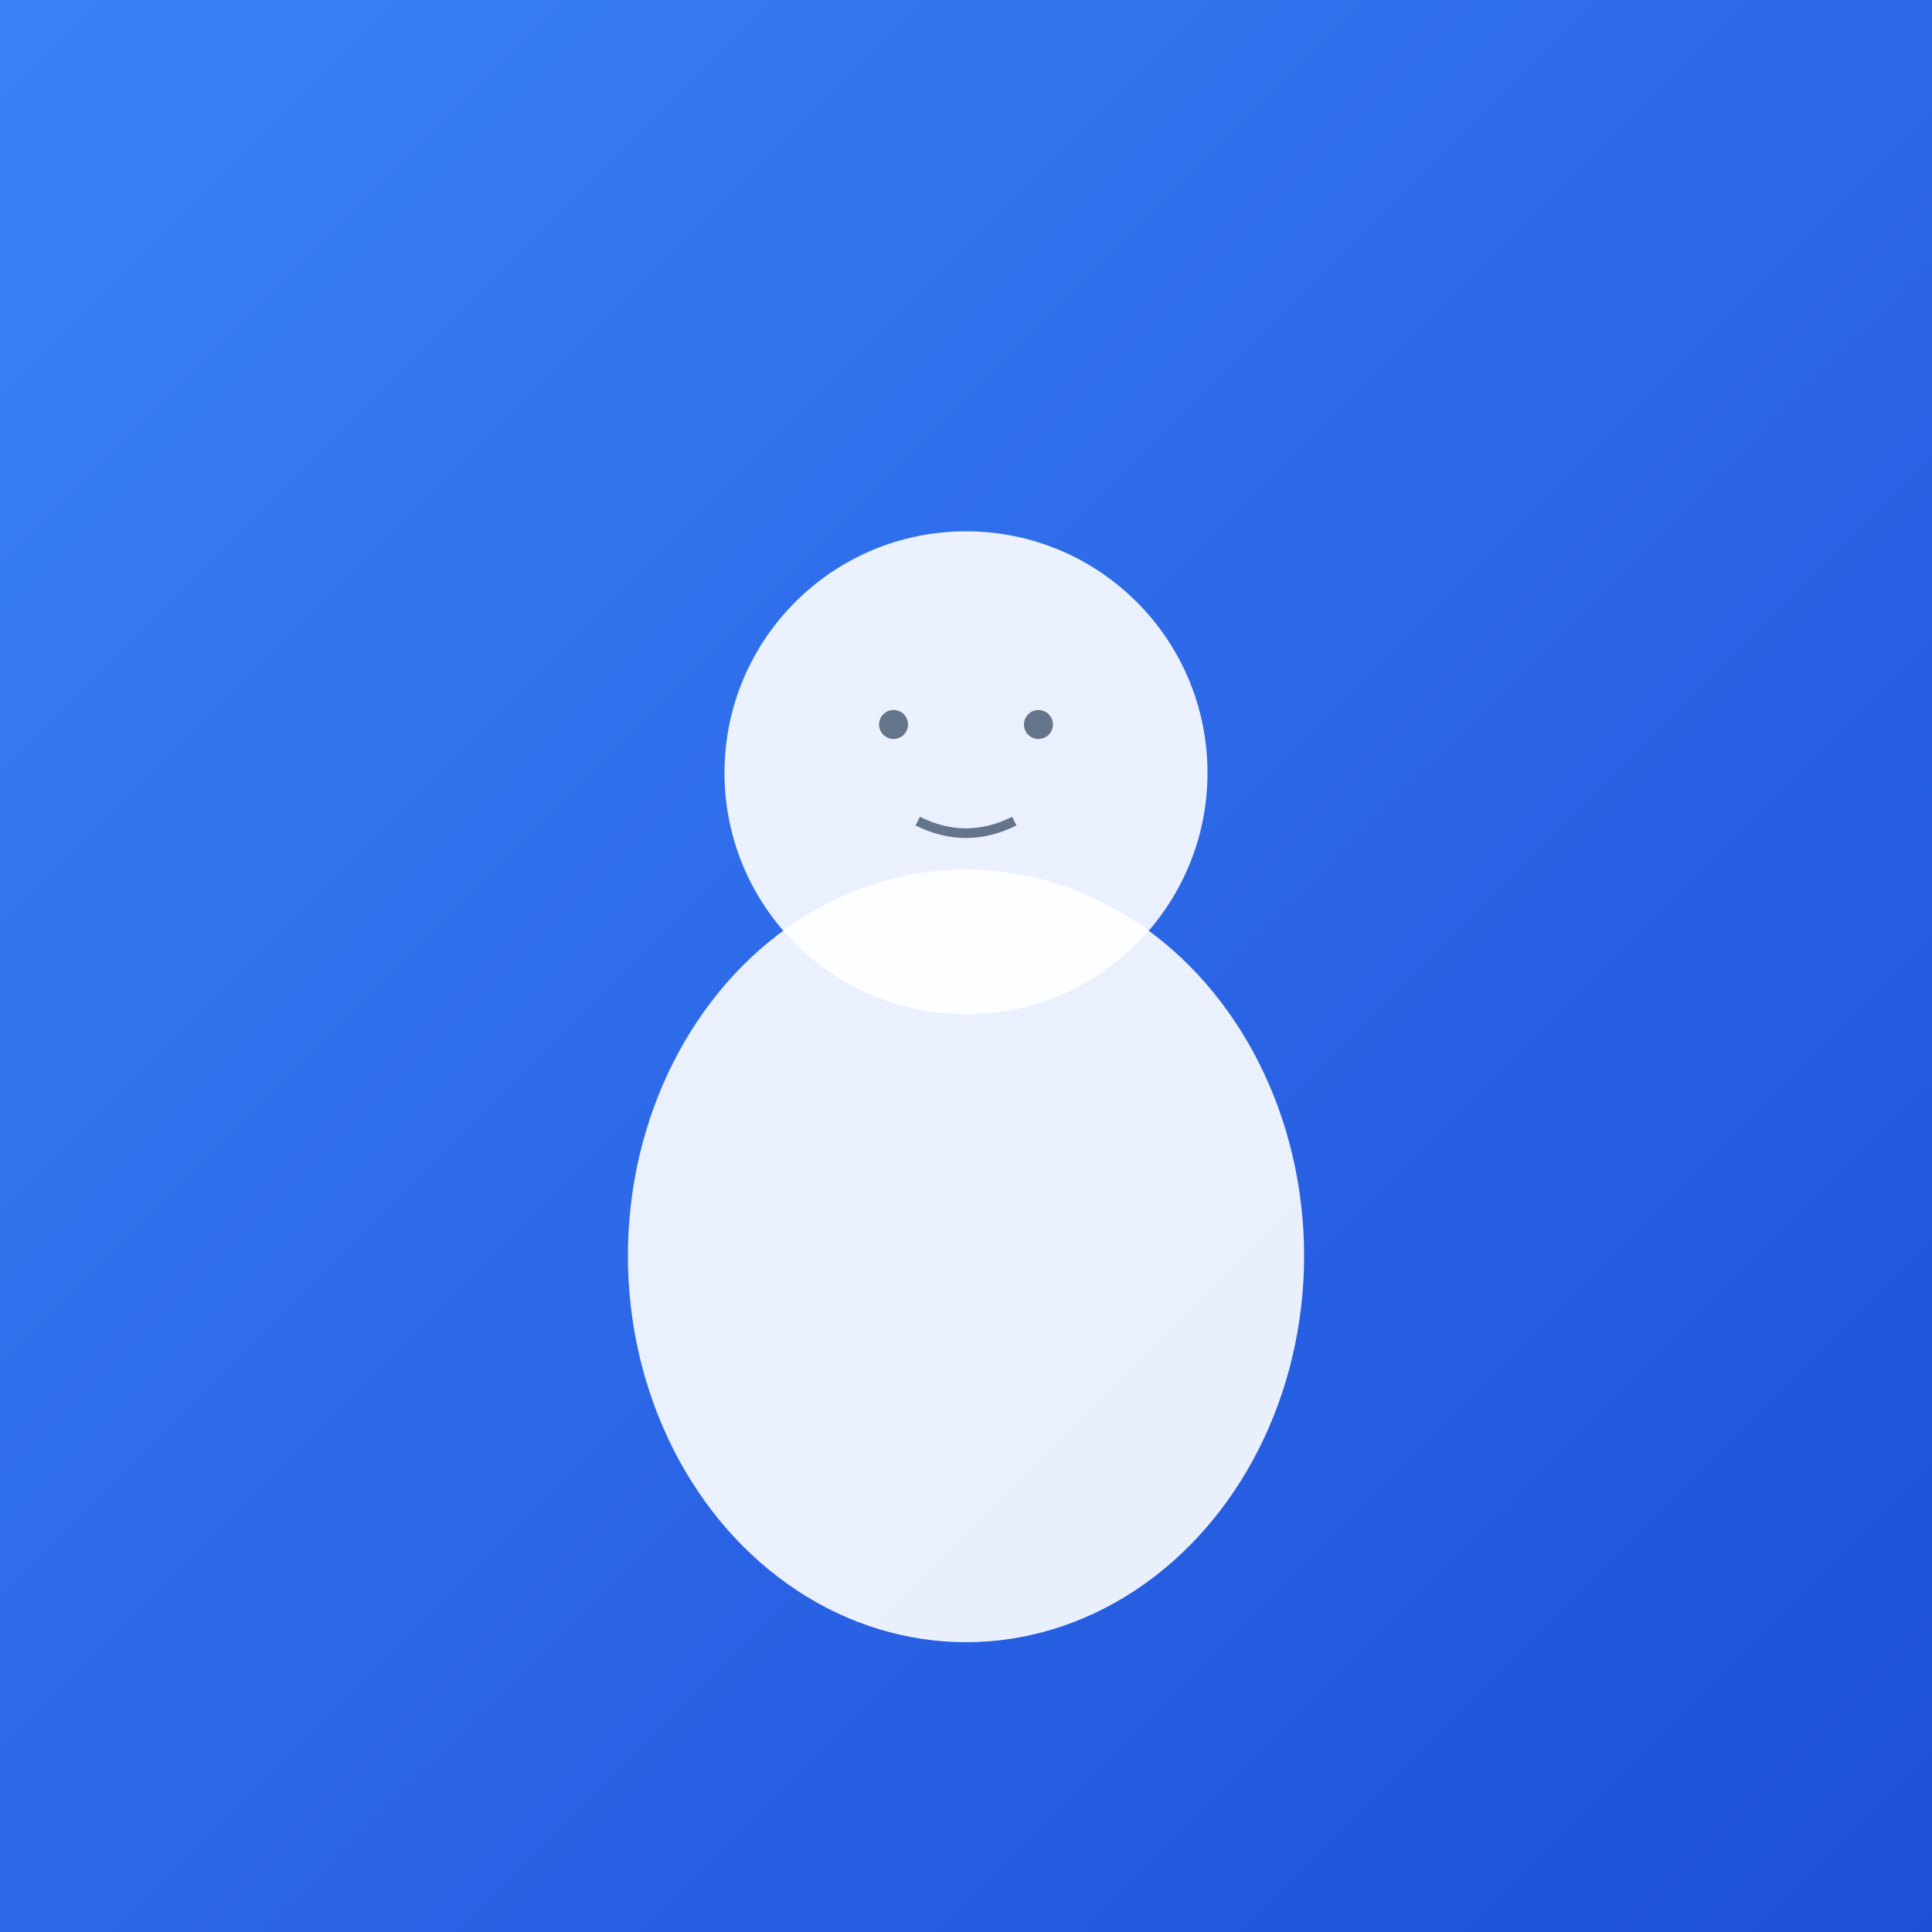<svg width="400" height="400" xmlns="http://www.w3.org/2000/svg">
  <rect width="100%" height="100%" fill="#333333" stroke="none"/>
  <defs>
    <linearGradient id="avatarGradient" x1="0%" y1="0%" x2="100%" y2="100%">
      <stop offset="0%" style="stop-color:#3b82f6;stop-opacity:1" />
      <stop offset="100%" style="stop-color:#1d4ed8;stop-opacity:1" />
    </linearGradient>
  </defs>
  <rect width="100%" height="100%" fill="url(#avatarGradient)"/>
  <g transform="translate(200,200)">
    <!-- Head -->
    <circle cx="0" cy="-40" r="50" fill="rgba(255,255,255,0.9)"/>
    <!-- Body -->
    <ellipse cx="0" cy="60" rx="70" ry="80" fill="rgba(255,255,255,0.9)"/>
    <!-- Face features -->
    <circle cx="-15" cy="-50" r="3" fill="#64748b"/>
    <circle cx="15" cy="-50" r="3" fill="#64748b"/>
    <path d="M -10,-30 Q 0,-25 10,-30" stroke="#64748b" stroke-width="2" fill="none"/>
  </g>
</svg>